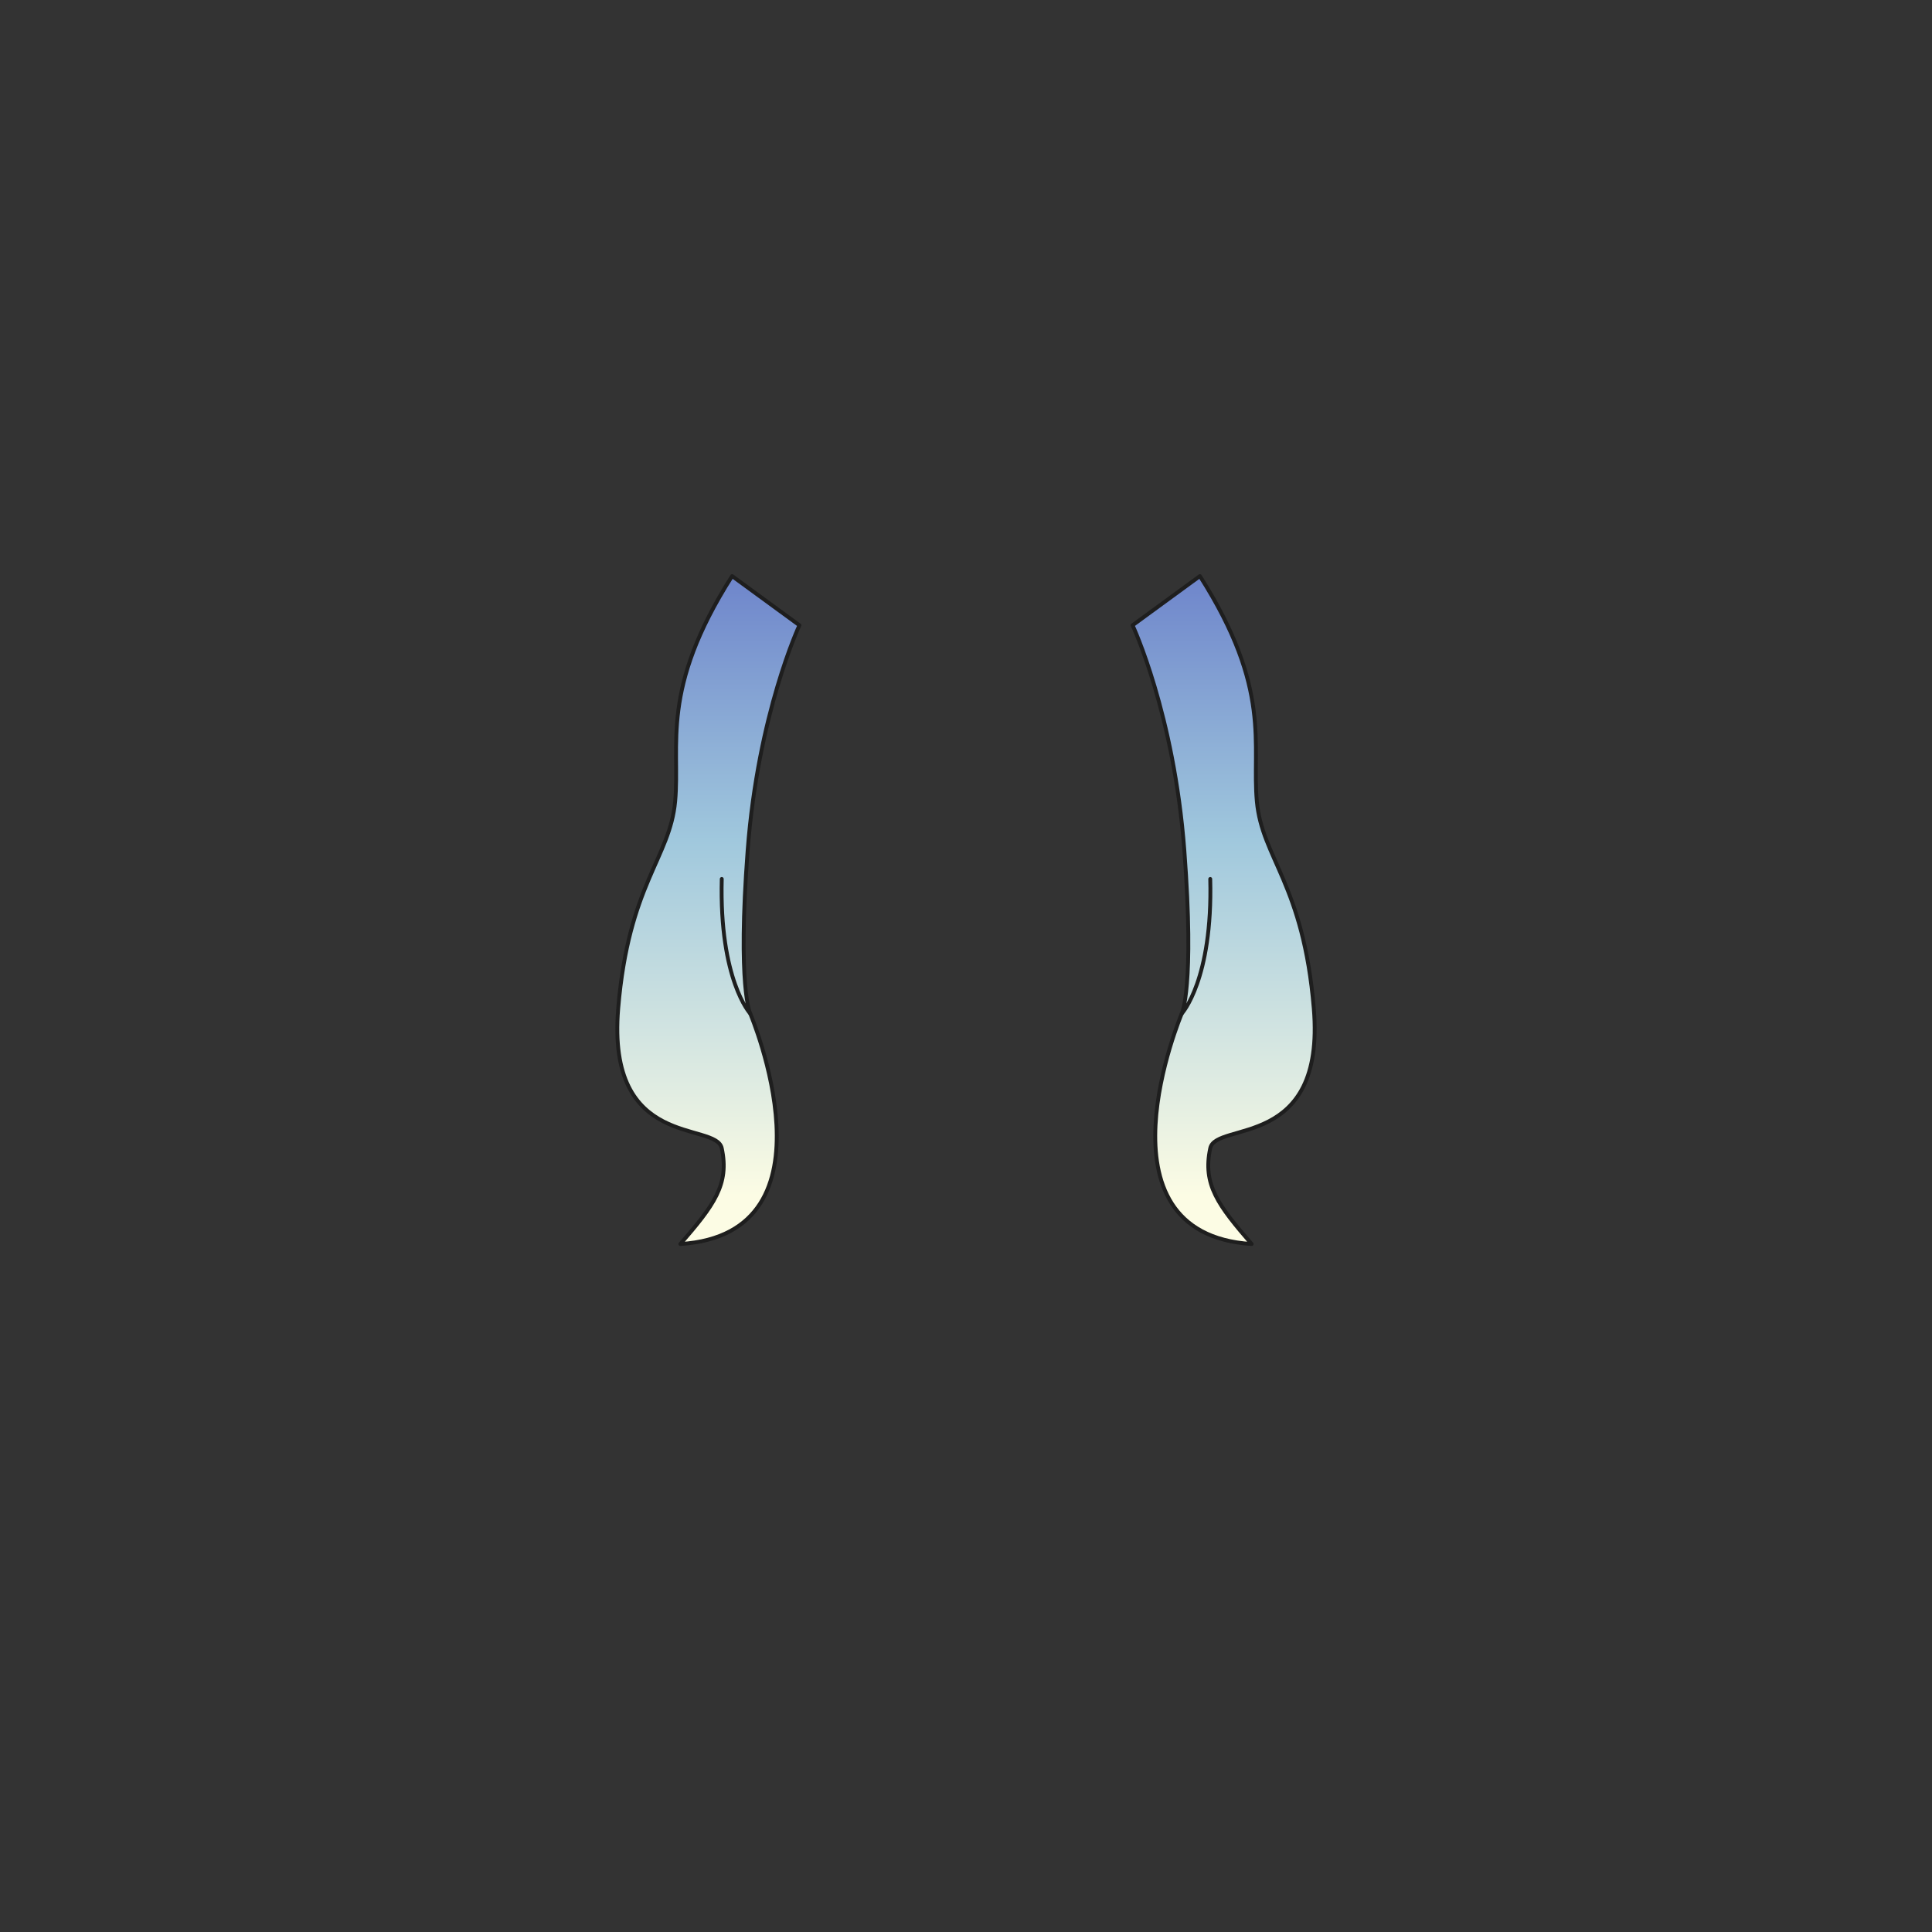 <svg xmlns="http://www.w3.org/2000/svg" width="500" height="500" version="1.1"><rect width="100%" height="100%" fill="#333333" stroke="none"/><g id="x080"><g><g><linearGradient id="hair5XMLID_617_" gradientUnits="userSpaceOnUse" x1="183.325" y1="309.5" x2="183.325" y2="125.5"><stop offset="0" style="stop-color:#FCFCE4"></stop><stop offset="0.5" style="stop-color:#A0C8DD"></stop><stop offset="1" style="stop-color:#5D6EC5"></stop></linearGradient><path style="fill:url(#hair5XMLID_617_);stroke:#1E1E1E;stroke-linecap:round;stroke-linejoin:round;" d="M189.47,149.09c-18.76,29.48-13.399,43.55-14.74,58.29c-1.34,14.739-12.06,21.44-14.739,53.6c-3.065,36.776,25.288,29.124,26.8,36.181c2.01,9.379-2.01,14.74-10.72,24.789c42.21-2.68,18.09-59.629,18.09-59.629s-3.351-6.701-0.67-42.211c2.68-35.51,13.399-58.29,13.399-58.29L189.47,149.09z"></path><path style="fill:none;stroke:#1E1E1E;stroke-linecap:round;stroke-linejoin:round;" d="M194.161,262.32c0,0-8.04-8.711-7.37-34.841"></path></g><g><linearGradient id="hair5XMLID_618_" gradientUnits="userSpaceOnUse" x1="316.676" y1="309.5" x2="316.676" y2="125.5"><stop offset="0" style="stop-color:#FCFCE4"></stop><stop offset="0.5" style="stop-color:#A0C8DD"></stop><stop offset="1" style="stop-color:#5D6EC5"></stop></linearGradient><path style="fill:url(#hair5XMLID_618_);stroke:#1E1E1E;stroke-linecap:round;stroke-linejoin:round;" d="M310.529,149.09c18.76,29.48,13.4,43.55,14.74,58.29c1.34,14.739,12.06,21.44,14.74,53.6c3.064,36.776-25.288,29.124-26.801,36.181c-2.01,9.379,2.01,14.74,10.721,24.789c-42.211-2.68-18.091-59.629-18.091-59.629s3.351-6.701,0.671-42.211c-2.681-35.51-13.4-58.29-13.4-58.29L310.529,149.09z"></path><path style="fill:none;stroke:#1E1E1E;stroke-linecap:round;stroke-linejoin:round;" d="M305.839,262.32c0,0,8.04-8.711,7.37-34.841"></path></g></g></g></svg>